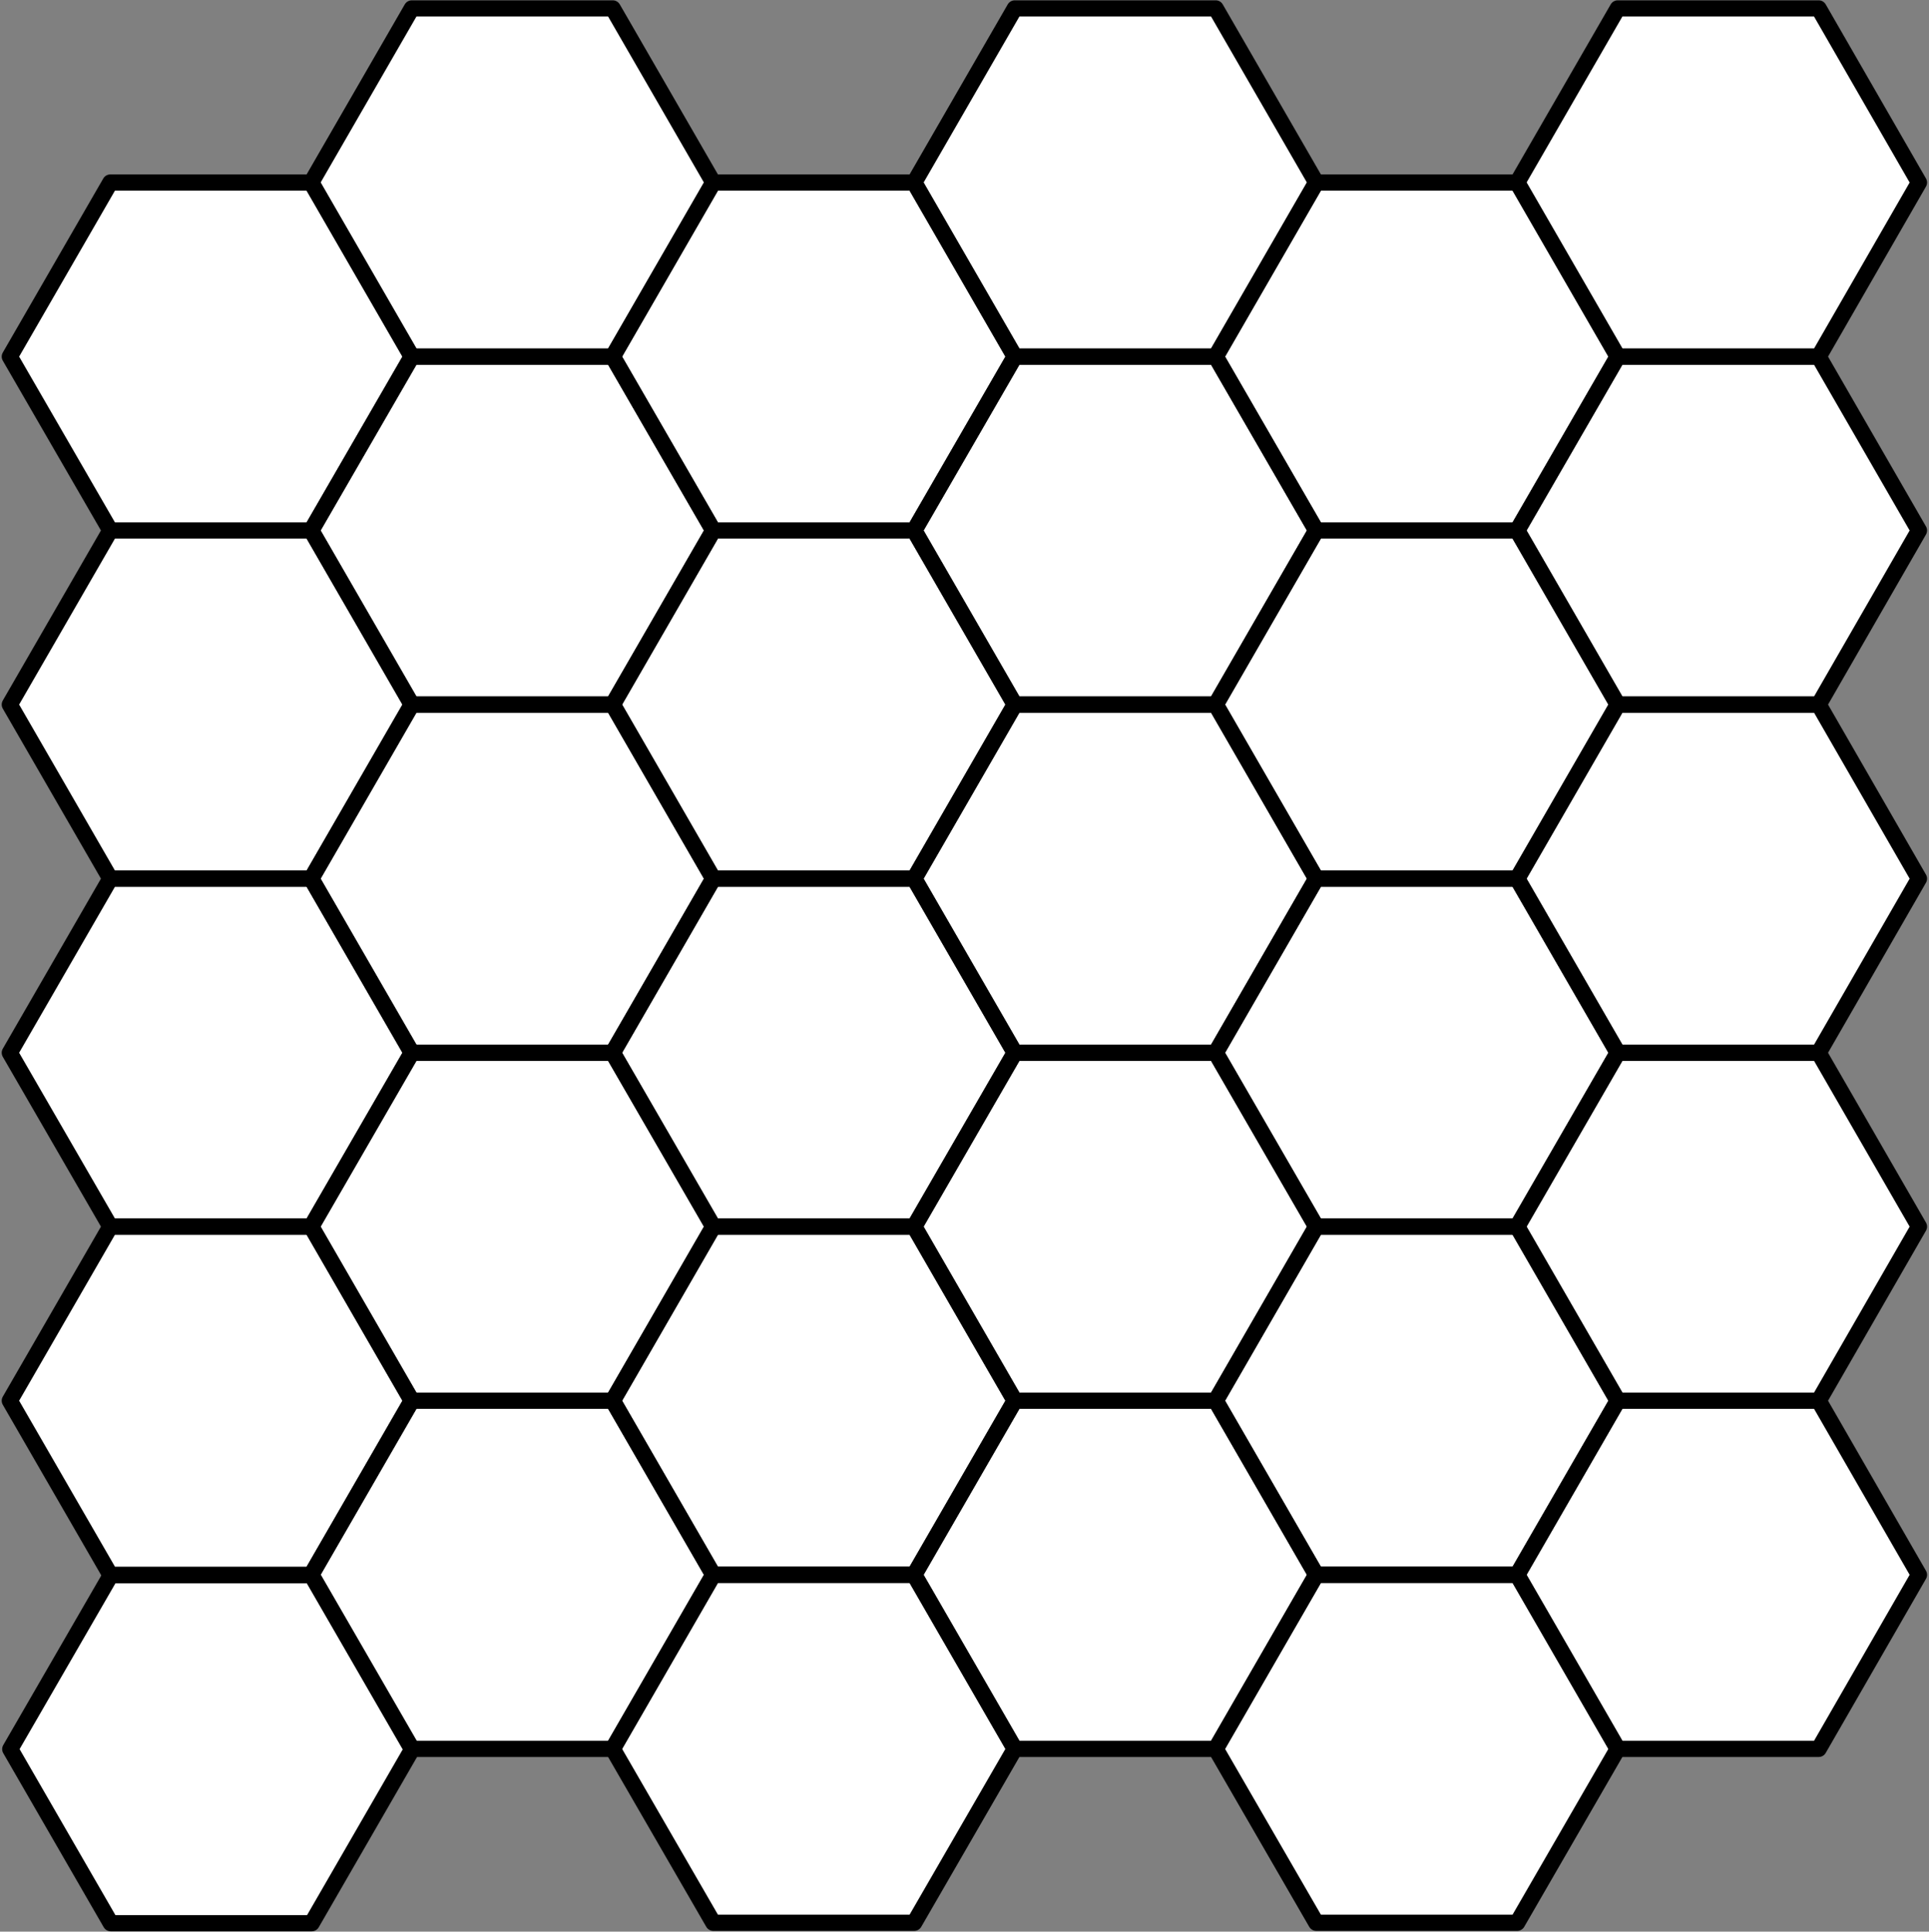 <?xml version="1.0" encoding="UTF-8"?>
<!DOCTYPE svg PUBLIC "-//W3C//DTD SVG 1.1//EN" "http://www.w3.org/Graphics/SVG/1.1/DTD/svg11.dtd">
<svg version="1.1" width="84.65mm" height="84.77mm" viewBox="0 0 8465 8477" preserveAspectRatio="xMidYMid" fill-rule="evenodd" clip-path="url(#presentation_clip_path)" stroke-width="28.222" stroke-linejoin="round" xmlns="http://www.w3.org/2000/svg" xmlns:ooo="http://xml.openoffice.org/svg/export" xmlns:xlink="http://www.w3.org/1999/xlink" xml:space="preserve">
 <rect x="0" y="0" width="8465" height="8477" fill="#808080" stroke="none"/>
 <defs class="ClipPathGroup">
  <clipPath id="presentation_clip_path" clipPathUnits="userSpaceOnUse">
   <rect x="0" y="0" width="8465" height="8477"/>
  </clipPath>
 </defs>
 <defs class="TextShapeIndex">
  
 </defs>
 <defs class="EmbeddedBulletChars">
  <g id="bullet-char-template57356" transform="scale(0,-0)">
   <path d="M 580,1141 L 1163,571 580,0 -4,571 580,1141 Z"/>
  </g>
  <g id="bullet-char-template57354" transform="scale(0,-0)">
   <path d="M 8,1128 L 1137,1128 1137,0 8,0 8,1128 Z"/>
  </g>
  <g id="bullet-char-template10146" transform="scale(0,-0)">
   <path d="M 174,0 L 602,739 174,1481 1456,739 174,0 Z M 1358,739 L 309,1346 659,739 1358,739 Z"/>
  </g>
  <g id="bullet-char-template10132" transform="scale(0,-0)">
   <path d="M 2015,739 L 1276,0 717,0 1260,543 174,543 174,936 1260,936 717,1481 1274,1481 2015,739 Z"/>
  </g>
  <g id="bullet-char-template10007" transform="scale(0,-0)">
   <path d="M 0,-2 C -7,14 -16,27 -25,37 L 356,567 C 262,823 215,952 215,954 215,979 228,992 255,992 264,992 276,990 289,987 310,991 331,999 354,1012 L 381,999 492,748 772,1049 836,1024 860,1049 C 881,1039 901,1025 922,1006 886,937 835,863 770,784 769,783 710,716 594,584 L 774,223 C 774,196 753,168 711,139 L 727,119 C 717,90 699,76 672,76 641,76 570,178 457,381 L 164,-76 C 142,-110 111,-127 72,-127 30,-127 9,-110 8,-76 1,-67 -2,-52 -2,-32 -2,-23 -1,-13 0,-2 Z"/>
  </g>
  <g id="bullet-char-template10004" transform="scale(0,-0)">
   <path d="M 285,-33 C 182,-33 111,30 74,156 52,228 41,333 41,471 41,549 55,616 82,672 116,743 169,778 240,778 293,778 328,747 346,684 L 369,508 C 377,444 397,411 428,410 L 1163,1116 C 1174,1127 1196,1133 1229,1133 1271,1133 1292,1118 1292,1087 L 1292,965 C 1292,929 1282,901 1262,881 L 442,47 C 390,-6 338,-33 285,-33 Z"/>
  </g>
  <g id="bullet-char-template9679" transform="scale(0,-0)">
   <path d="M 813,0 C 632,0 489,54 383,161 276,268 223,411 223,592 223,773 276,916 383,1023 489,1130 632,1184 813,1184 992,1184 1136,1130 1245,1023 1353,916 1407,772 1407,592 1407,412 1353,268 1245,161 1136,54 992,0 813,0 Z"/>
  </g>
  <g id="bullet-char-template8226" transform="scale(0,-0)">
   <path d="M 346,457 C 273,457 209,483 155,535 101,586 74,649 74,723 74,796 101,859 155,911 209,963 273,989 346,989 419,989 480,963 531,910 582,859 608,796 608,723 608,648 583,586 532,535 482,483 420,457 346,457 Z"/>
  </g>
  <g id="bullet-char-template8211" transform="scale(0,-0)">
   <path d="M -4,459 L 1135,459 1135,606 -4,606 -4,459 Z"/>
  </g>
 </defs>
 <defs class="TextEmbeddedBitmaps"/>
 <g>
  <g id="id2" class="Master_Slide">
   <g id="bg-id2" class="Background"/>
   <g id="bo-id2" class="BackgroundObjects"/>
  </g>
 </g>
 <g class="SlideGroup">
  <g>
   <g id="id1" class="Slide" clip-path="url(#presentation_clip_path)">
    <g class="Page">
     <g class="com.sun.star.drawing.PolyPolygonShape">
      <g id="id3">
       <path fill="rgb(255,255,255)" stroke="none" d="M 486,6913 L 1368,6913 1809,7676 1368,8440 486,8440 45,7676 486,6913 Z M 3130,6911 L 4012,6911 4453,7675 4012,8438 3130,8438 2689,7675 3130,6911 Z M 5776,6911 L 6658,6911 7099,7675 6658,8438 5776,8438 5335,7675 5776,6911 Z M 7981,7675 L 7099,7675 6658,6911 7099,6147 7981,6147 8421,6911 7981,7675 Z M 5335,7675 L 4453,7675 4012,6911 4453,6147 5335,6147 5776,6911 5335,7675 Z M 2689,7675 L 1807,7675 1366,6911 1807,6147 2689,6147 3130,6911 2689,7675 Z M 484,5383 L 1366,5383 1807,6147 1366,6911 484,6911 43,6147 484,5383 Z M 3130,5383 L 4012,5383 4453,6147 4012,6911 3130,6911 2689,6147 3130,5383 Z M 5776,5383 L 6658,5383 7099,6147 6658,6911 5776,6911 5335,6147 5776,5383 Z M 7981,6147 L 7099,6147 6658,5383 7099,4620 7981,4620 8421,5383 7981,6147 Z M 5335,6147 L 4453,6147 4012,5383 4453,4620 5335,4620 5776,5383 5335,6147 Z M 2689,6147 L 1807,6147 1366,5383 1807,4620 2689,4620 3130,5383 2689,6147 Z M 484,3856 L 1366,3856 1807,4620 1366,5383 484,5383 43,4620 484,3856 Z M 3130,3856 L 4012,3856 4453,4620 4012,5383 3130,5383 2689,4620 3130,3856 Z M 5776,3856 L 6658,3856 7099,4620 6658,5383 5776,5383 5335,4620 5776,3856 Z M 7981,4620 L 7099,4620 6658,3856 7099,3092 7981,3092 8421,3856 7981,4620 Z M 5335,4620 L 4453,4620 4012,3856 4453,3092 5335,3092 5776,3856 5335,4620 Z M 2689,4620 L 1807,4620 1366,3856 1807,3092 2689,3092 3130,3856 2689,4620 Z M 484,2328 L 1366,2328 1807,3092 1366,3856 484,3856 43,3092 484,2328 Z M 3130,2328 L 4012,2328 4453,3092 4012,3856 3130,3856 2689,3092 3130,2328 Z M 5776,2328 L 6658,2328 7099,3092 6658,3856 5776,3856 5335,3092 5776,2328 Z M 7981,3092 L 7099,3092 6658,2328 7099,1565 7981,1565 8421,2328 7981,3092 Z M 5335,3092 L 4453,3092 4012,2328 4453,1565 5335,1565 5776,2328 5335,3092 Z M 2689,3092 L 1807,3092 1366,2328 1807,1565 2689,1565 3130,2328 2689,3092 Z M 484,801 L 1366,801 1807,1565 1366,2328 484,2328 43,1565 484,801 Z M 3130,801 L 4012,801 4453,1565 4012,2328 3130,2328 2689,1565 3130,801 Z M 5776,801 L 6658,801 7099,1565 6658,2328 5776,2328 5335,1565 5776,801 Z M 7981,1565 L 7099,1565 6658,801 7099,37 7981,37 8421,801 7981,1565 Z M 5335,1565 L 4453,1565 4012,801 4453,37 5335,37 5776,801 5335,1565 Z M 2689,1565 L 1807,1565 1366,801 1807,37 2689,37 3130,801 2689,1565 Z"/>
       <path fill="none" stroke="rgb(0,0,0)" stroke-width="71" d="M 486,6913 L 1368,6913 1809,7676 1368,8440 486,8440 45,7676 486,6913 Z"/>
       <path fill="none" stroke="rgb(0,0,0)" stroke-width="71" d="M 3130,6911 L 4012,6911 4453,7675 4012,8438 3130,8438 2689,7675 3130,6911 Z"/>
       <path fill="none" stroke="rgb(0,0,0)" stroke-width="71" d="M 5776,6911 L 6658,6911 7099,7675 6658,8438 5776,8438 5335,7675 5776,6911 Z"/>
       <path fill="none" stroke="rgb(0,0,0)" stroke-width="71" d="M 7981,7675 L 7099,7675 6658,6911 7099,6147 7981,6147 8421,6911 7981,7675 Z"/>
       <path fill="none" stroke="rgb(0,0,0)" stroke-width="71" d="M 5335,7675 L 4453,7675 4012,6911 4453,6147 5335,6147 5776,6911 5335,7675 Z"/>
       <path fill="none" stroke="rgb(0,0,0)" stroke-width="71" d="M 2689,7675 L 1807,7675 1366,6911 1807,6147 2689,6147 3130,6911 2689,7675 Z"/>
       <path fill="none" stroke="rgb(0,0,0)" stroke-width="71" d="M 484,5383 L 1366,5383 1807,6147 1366,6911 484,6911 43,6147 484,5383 Z"/>
       <path fill="none" stroke="rgb(0,0,0)" stroke-width="71" d="M 3130,5383 L 4012,5383 4453,6147 4012,6911 3130,6911 2689,6147 3130,5383 Z"/>
       <path fill="none" stroke="rgb(0,0,0)" stroke-width="71" d="M 5776,5383 L 6658,5383 7099,6147 6658,6911 5776,6911 5335,6147 5776,5383 Z"/>
       <path fill="none" stroke="rgb(0,0,0)" stroke-width="71" d="M 7981,6147 L 7099,6147 6658,5383 7099,4620 7981,4620 8421,5383 7981,6147 Z"/>
       <path fill="none" stroke="rgb(0,0,0)" stroke-width="71" d="M 5335,6147 L 4453,6147 4012,5383 4453,4620 5335,4620 5776,5383 5335,6147 Z"/>
       <path fill="none" stroke="rgb(0,0,0)" stroke-width="71" d="M 2689,6147 L 1807,6147 1366,5383 1807,4620 2689,4620 3130,5383 2689,6147 Z"/>
       <path fill="none" stroke="rgb(0,0,0)" stroke-width="71" d="M 484,3856 L 1366,3856 1807,4620 1366,5383 484,5383 43,4620 484,3856 Z"/>
       <path fill="none" stroke="rgb(0,0,0)" stroke-width="71" d="M 3130,3856 L 4012,3856 4453,4620 4012,5383 3130,5383 2689,4620 3130,3856 Z"/>
       <path fill="none" stroke="rgb(0,0,0)" stroke-width="71" d="M 5776,3856 L 6658,3856 7099,4620 6658,5383 5776,5383 5335,4620 5776,3856 Z"/>
       <path fill="none" stroke="rgb(0,0,0)" stroke-width="71" d="M 7981,4620 L 7099,4620 6658,3856 7099,3092 7981,3092 8421,3856 7981,4620 Z"/>
       <path fill="none" stroke="rgb(0,0,0)" stroke-width="71" d="M 5335,4620 L 4453,4620 4012,3856 4453,3092 5335,3092 5776,3856 5335,4620 Z"/>
       <path fill="none" stroke="rgb(0,0,0)" stroke-width="71" d="M 2689,4620 L 1807,4620 1366,3856 1807,3092 2689,3092 3130,3856 2689,4620 Z"/>
       <path fill="none" stroke="rgb(0,0,0)" stroke-width="71" d="M 484,2328 L 1366,2328 1807,3092 1366,3856 484,3856 43,3092 484,2328 Z"/>
       <path fill="none" stroke="rgb(0,0,0)" stroke-width="71" d="M 3130,2328 L 4012,2328 4453,3092 4012,3856 3130,3856 2689,3092 3130,2328 Z"/>
       <path fill="none" stroke="rgb(0,0,0)" stroke-width="71" d="M 5776,2328 L 6658,2328 7099,3092 6658,3856 5776,3856 5335,3092 5776,2328 Z"/>
       <path fill="none" stroke="rgb(0,0,0)" stroke-width="71" d="M 7981,3092 L 7099,3092 6658,2328 7099,1565 7981,1565 8421,2328 7981,3092 Z"/>
       <path fill="none" stroke="rgb(0,0,0)" stroke-width="71" d="M 5335,3092 L 4453,3092 4012,2328 4453,1565 5335,1565 5776,2328 5335,3092 Z"/>
       <path fill="none" stroke="rgb(0,0,0)" stroke-width="71" d="M 2689,3092 L 1807,3092 1366,2328 1807,1565 2689,1565 3130,2328 2689,3092 Z"/>
       <path fill="none" stroke="rgb(0,0,0)" stroke-width="71" d="M 484,801 L 1366,801 1807,1565 1366,2328 484,2328 43,1565 484,801 Z"/>
       <path fill="none" stroke="rgb(0,0,0)" stroke-width="71" d="M 3130,801 L 4012,801 4453,1565 4012,2328 3130,2328 2689,1565 3130,801 Z"/>
       <path fill="none" stroke="rgb(0,0,0)" stroke-width="71" d="M 5776,801 L 6658,801 7099,1565 6658,2328 5776,2328 5335,1565 5776,801 Z"/>
       <path fill="none" stroke="rgb(0,0,0)" stroke-width="71" d="M 7981,1565 L 7099,1565 6658,801 7099,37 7981,37 8421,801 7981,1565 Z"/>
       <path fill="none" stroke="rgb(0,0,0)" stroke-width="71" d="M 5335,1565 L 4453,1565 4012,801 4453,37 5335,37 5776,801 5335,1565 Z"/>
       <path fill="none" stroke="rgb(0,0,0)" stroke-width="71" d="M 2689,1565 L 1807,1565 1366,801 1807,37 2689,37 3130,801 2689,1565 Z"/>
      </g>
     </g>
    </g>
   </g>
  </g>
 </g>
</svg>